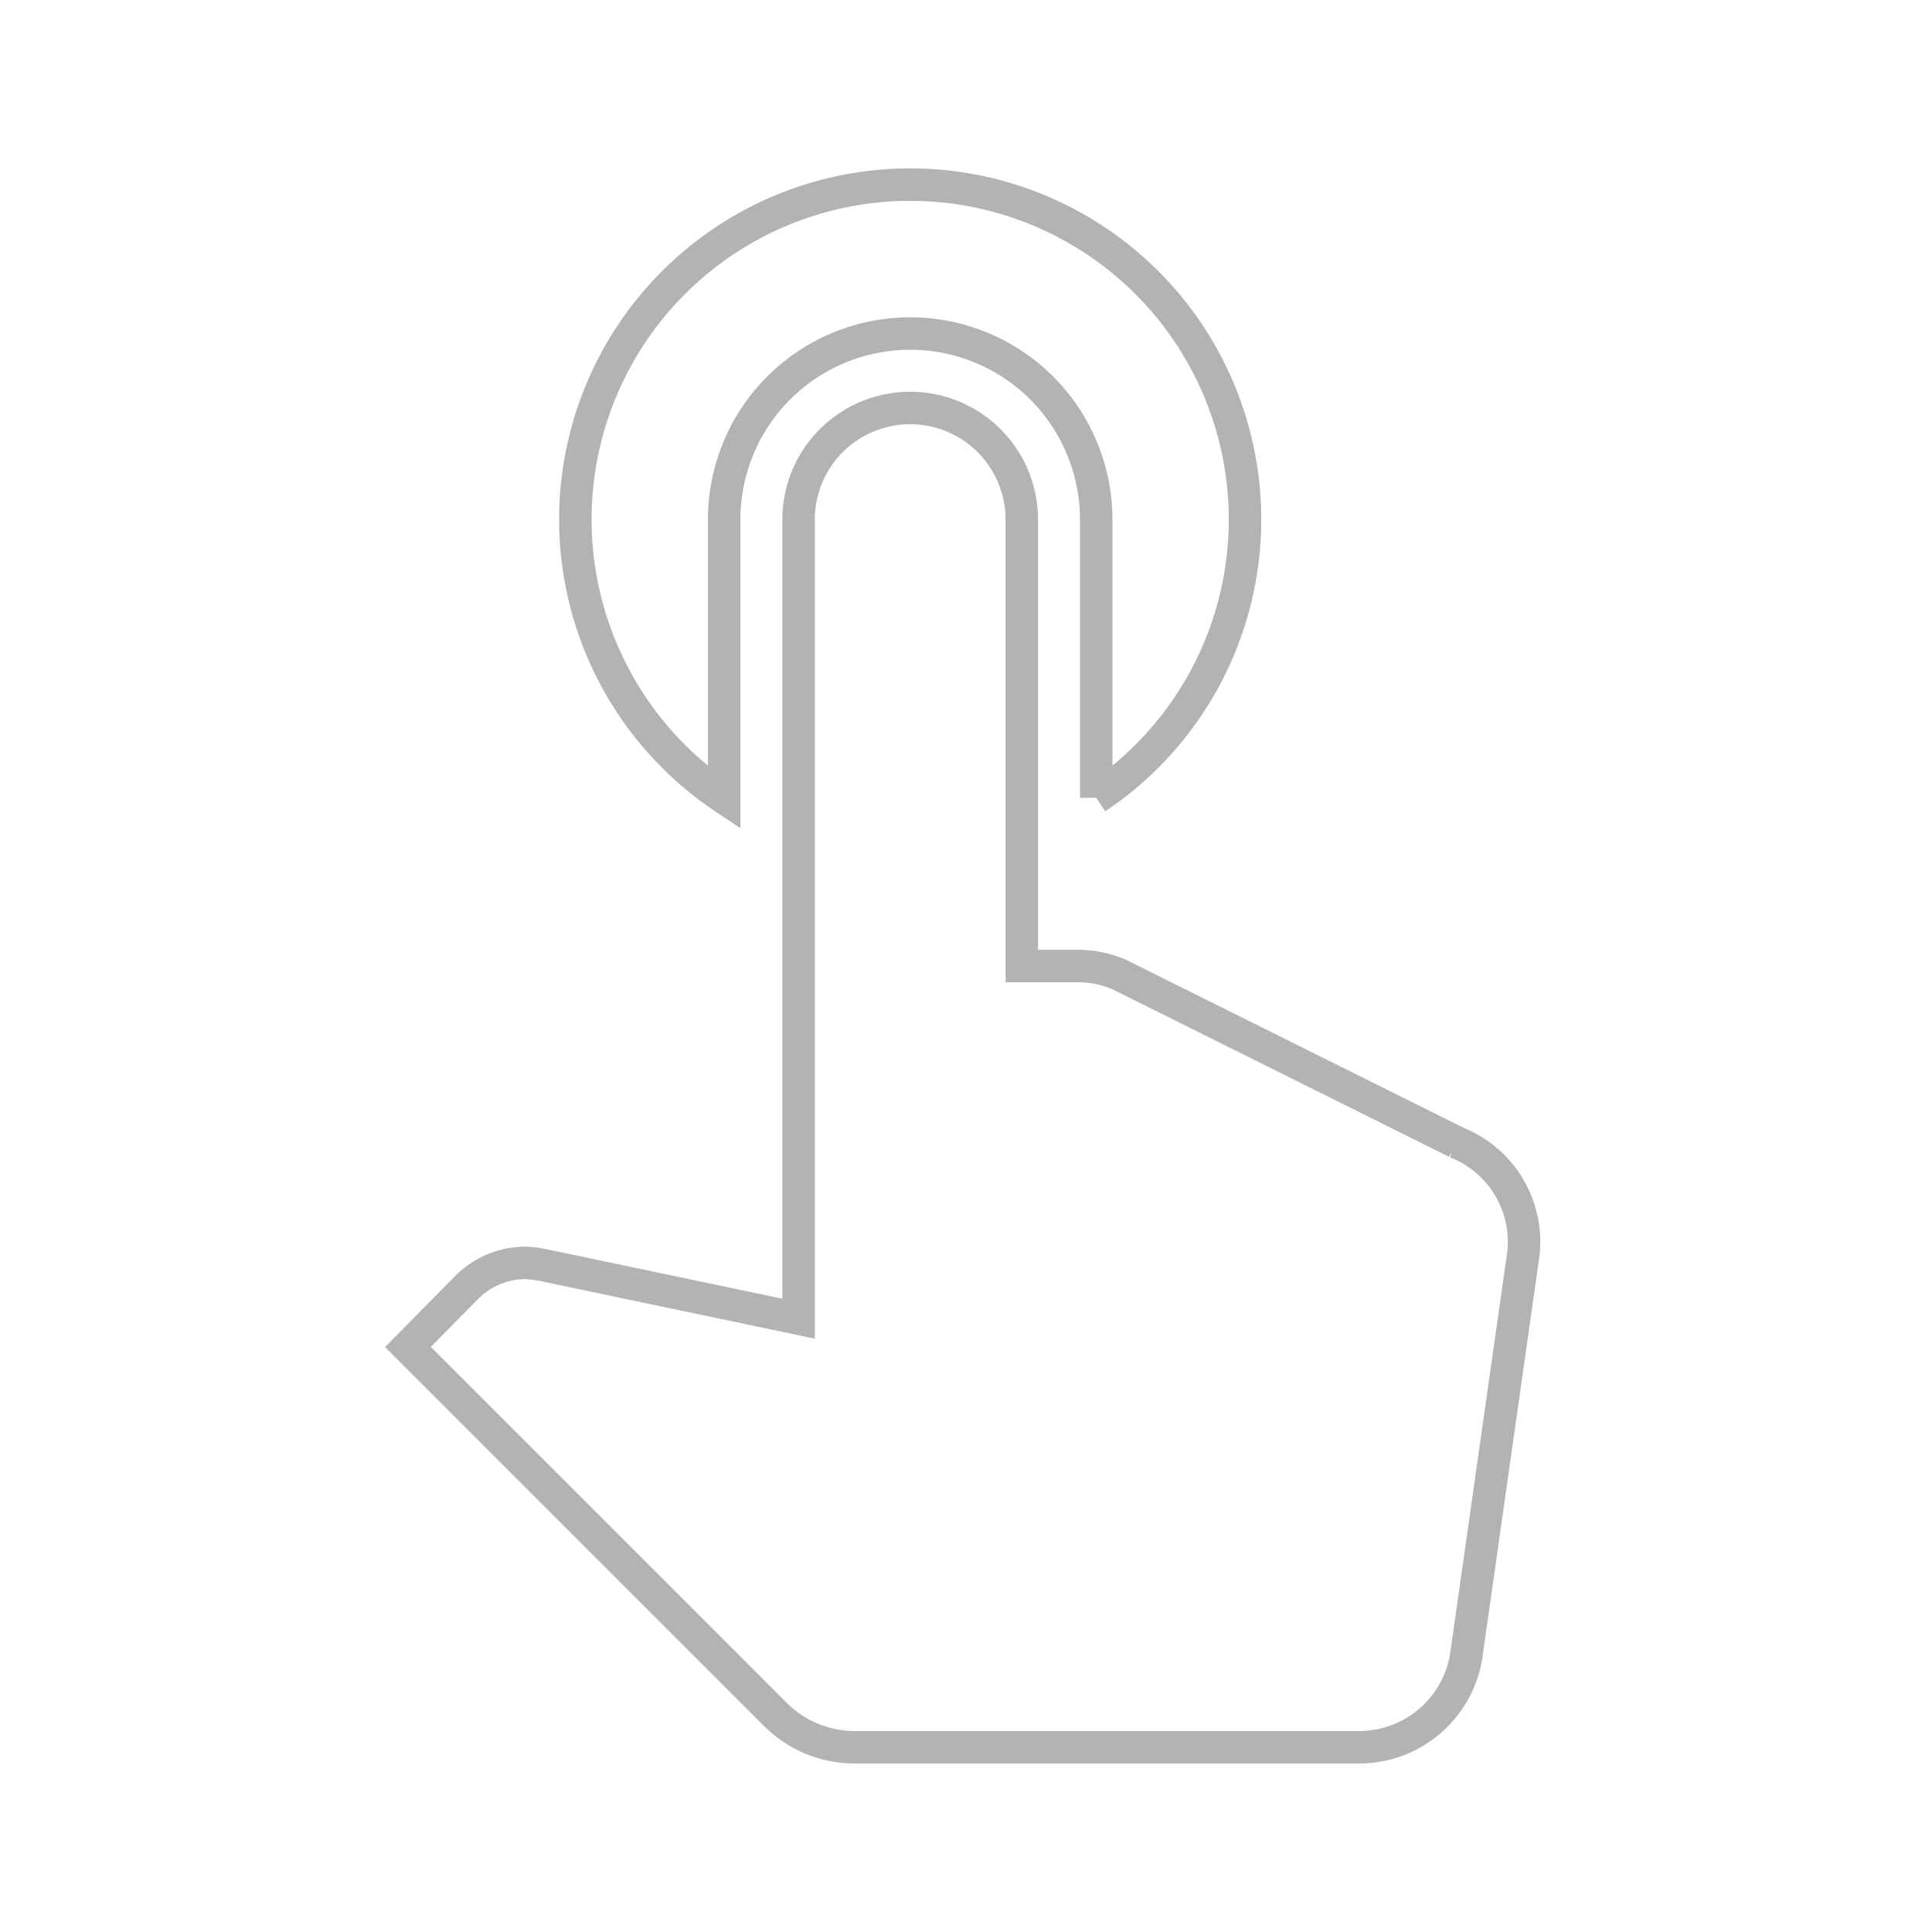 <svg xmlns="http://www.w3.org/2000/svg" width="119" height="119" viewBox="0 0 119 119">
  <g id="button" transform="translate(-30 -31)">
    <g id="Group_1" data-name="Group 1" opacity="0">
      <rect id="Rectangle_1" data-name="Rectangle 1" width="119" height="119" transform="translate(30 31)" fill="#fff"/>
    </g>
    <path id="Path_6276" data-name="Path 6276" d="M24.227,40.763V23.623a11.457,11.457,0,1,1,22.915,0v17.14a20.623,20.623,0,1,0-22.915,0Zm45.1,21.219L48.517,51.625a6.454,6.454,0,0,0-2.475-.5H42.559v-27.5a6.874,6.874,0,1,0-13.749,0V72.844l-15.719-3.3a8.011,8.011,0,0,0-1.1-.137,5.127,5.127,0,0,0-3.621,1.512L4.75,74.586l22.64,22.64a6.9,6.9,0,0,0,4.858,2.016H63.366a6.675,6.675,0,0,0,6.6-5.866L73.4,69.223a6.587,6.587,0,0,0-4.079-7.241Z" transform="translate(50.378 39.379)" fill="none" stroke="#b3b3b3" stroke-width="2"/>
  </g>
</svg>
